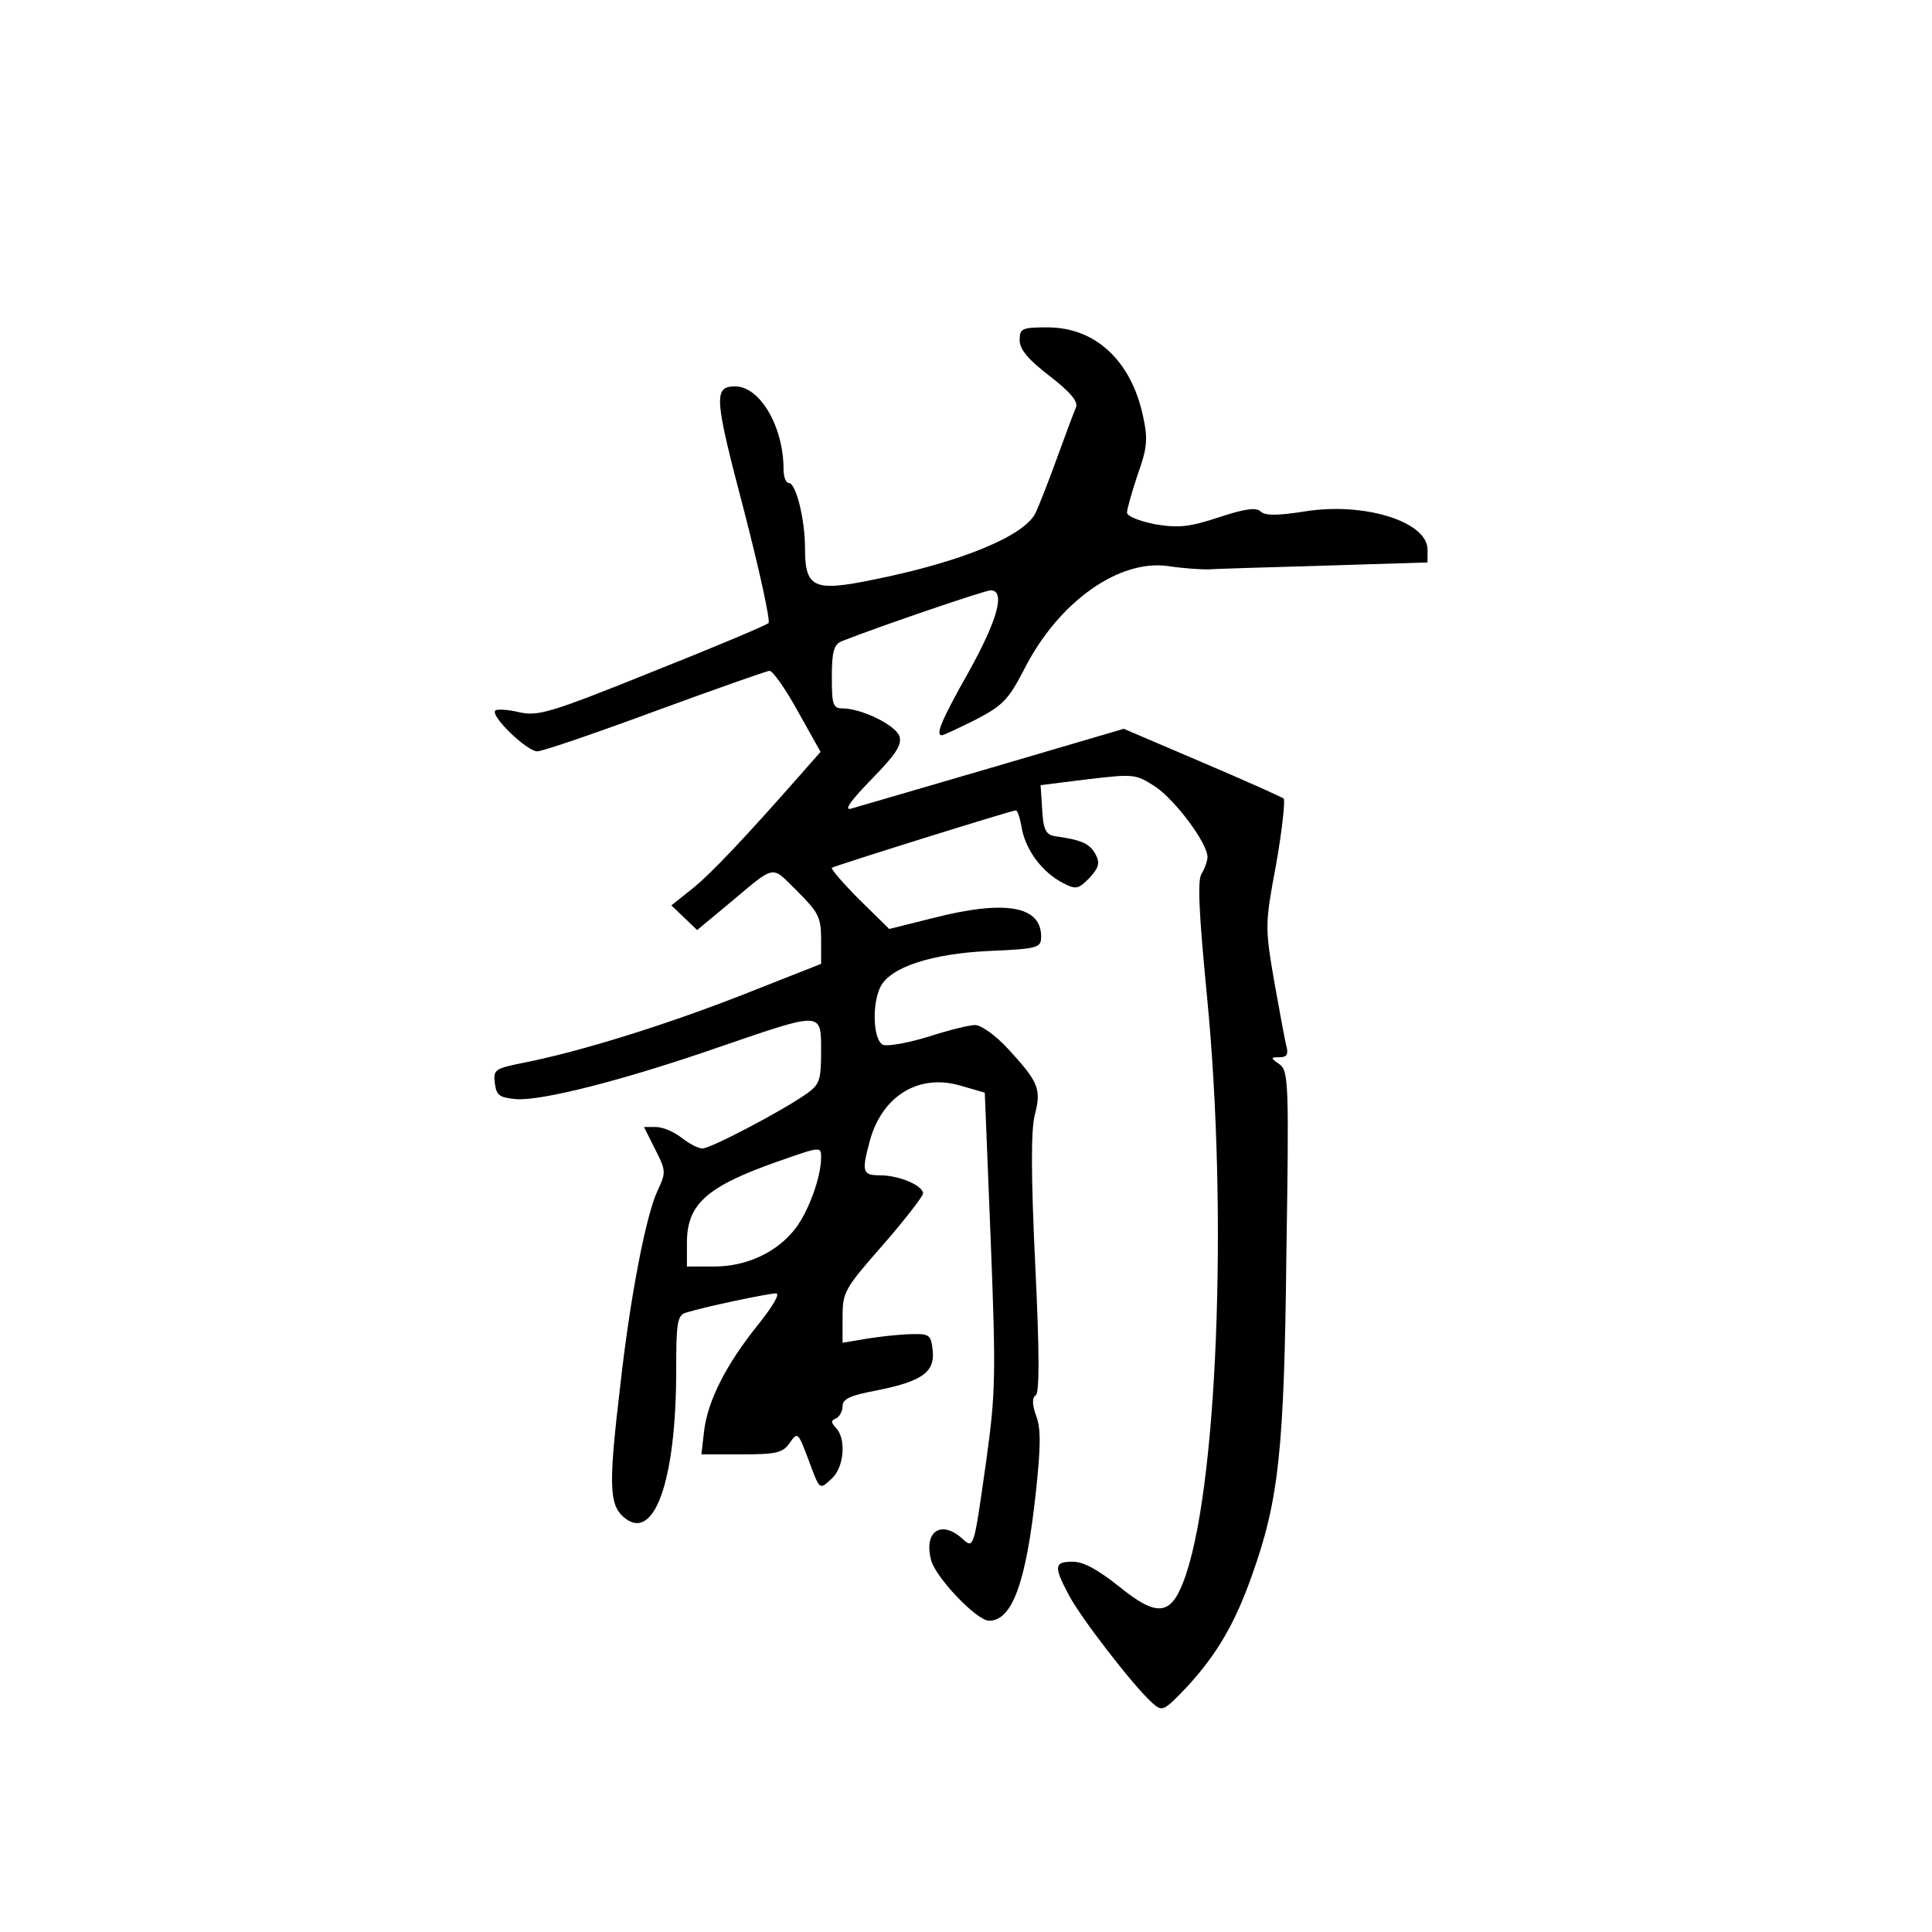 <?xml version="1.0" standalone="no"?>
<!DOCTYPE svg PUBLIC "-//W3C//DTD SVG 20010904//EN"
 "http://www.w3.org/TR/2001/REC-SVG-20010904/DTD/svg10.dtd">
<svg version="1.0" xmlns="http://www.w3.org/2000/svg"
 width="360pt" height="360pt" viewBox="0 0 360 360"
 preserveAspectRatio="xMidYMid meet">
<g transform="translate(0,360) scale(0.1,-0.1)"
fill="#000000" stroke="none">
<path d="M1900 2966 c0 -17 16 -36 55 -66 40 -31 54 -48 50 -59 -4 -9 -20 -52
-36 -96 -16 -44 -34 -90 -40 -102 -22 -42 -137 -90 -301 -123 -112 -23 -128
-16 -128 59 0 54 -17 121 -30 121 -6 0 -10 12 -10 26 0 79 -44 154 -90 154
-41 0 -39 -21 16 -230 29 -112 50 -208 46 -211 -4 -4 -101 -45 -217 -91 -191
-77 -213 -83 -248 -75 -21 5 -41 6 -44 3 -10 -10 59 -76 78 -76 10 0 109 34
220 75 112 41 208 75 213 75 6 0 30 -34 53 -76 l42 -75 -37 -42 c-103 -117
-167 -185 -202 -213 l-39 -31 24 -23 24 -23 53 44 c96 80 83 78 133 29 40 -40
45 -49 45 -90 l0 -46 -142 -56 c-145 -57 -305 -107 -411 -128 -55 -11 -58 -13
-55 -38 3 -23 8 -27 39 -30 47 -4 201 35 382 98 190 65 187 66 187 -9 0 -54
-3 -62 -27 -79 -47 -33 -179 -102 -194 -102 -8 0 -25 9 -39 20 -14 11 -35 20
-48 20 l-22 0 21 -42 c20 -39 20 -43 5 -75 -22 -45 -52 -201 -70 -363 -22
-185 -21 -222 5 -246 57 -51 99 64 99 273 0 88 2 102 18 107 35 11 154 36 168
36 8 0 -5 -23 -34 -59 -60 -75 -93 -141 -100 -197 l-5 -44 75 0 c66 0 77 3 90
22 14 20 15 19 33 -28 23 -62 21 -61 45 -39 23 21 27 74 8 94 -10 11 -10 14 0
18 6 3 12 13 12 23 0 13 14 20 63 29 85 17 109 34 105 74 -3 29 -6 32 -38 31
-19 0 -56 -4 -82 -8 l-48 -8 0 48 c0 47 4 53 75 134 41 47 74 90 75 96 0 15
-45 34 -80 34 -33 0 -35 6 -19 65 23 83 91 125 169 102 l45 -13 11 -274 c10
-253 9 -286 -8 -410 -24 -169 -23 -167 -46 -146 -39 34 -71 12 -57 -41 8 -32
85 -113 108 -113 43 0 69 71 87 238 9 83 10 119 1 143 -8 22 -8 35 -1 39 7 5
7 80 -1 243 -8 169 -8 249 -1 279 13 49 7 62 -50 124 -23 25 -50 44 -61 44
-11 0 -51 -10 -88 -22 -36 -11 -74 -18 -83 -15 -19 7 -22 76 -5 109 19 36 95
61 202 66 92 4 97 6 97 27 0 57 -67 69 -203 34 l-80 -20 -56 55 c-30 30 -53
57 -51 59 6 4 335 107 343 107 3 0 8 -15 11 -34 8 -41 38 -81 76 -101 25 -13
29 -12 50 9 18 20 20 28 11 45 -11 19 -25 26 -76 33 -16 3 -21 12 -23 49 l-3
46 88 11 c86 10 89 10 126 -14 37 -25 97 -105 97 -131 0 -7 -5 -21 -11 -31 -8
-12 -5 -73 10 -228 40 -409 19 -934 -45 -1094 -24 -61 -50 -62 -119 -6 -39 31
-66 46 -86 46 -34 0 -36 -8 -9 -59 20 -41 123 -174 157 -204 19 -17 21 -16 65
30 55 60 89 117 121 208 50 140 60 233 64 599 5 318 4 341 -13 353 -17 12 -17
13 0 13 14 0 17 5 13 21 -3 11 -13 67 -23 122 -17 100 -17 105 4 217 11 63 17
118 14 122 -4 3 -73 34 -153 68 l-145 62 -245 -72 c-134 -39 -253 -74 -264
-77 -13 -3 2 17 39 55 45 46 57 64 52 80 -7 21 -71 52 -106 52 -18 0 -20 7
-20 59 0 47 4 60 18 66 68 27 267 95 278 95 28 0 13 -55 -41 -152 -52 -92 -62
-118 -50 -118 3 0 31 13 63 29 50 26 61 37 90 93 64 127 178 207 270 193 26
-4 58 -6 72 -6 14 1 112 4 218 7 l192 6 0 24 c0 52 -118 89 -229 71 -51 -8
-74 -8 -82 0 -8 8 -30 5 -78 -11 -55 -18 -74 -20 -118 -13 -30 6 -53 15 -53
22 0 6 9 38 20 71 18 50 19 66 10 108 -22 104 -89 166 -178 166 -48 0 -52 -2
-52 -24z m-370 -1523 c0 -36 -23 -99 -47 -131 -34 -45 -91 -72 -153 -72 l-50
0 0 44 c0 72 36 105 170 152 80 28 80 28 80 7z"/>
</g>
</svg>
